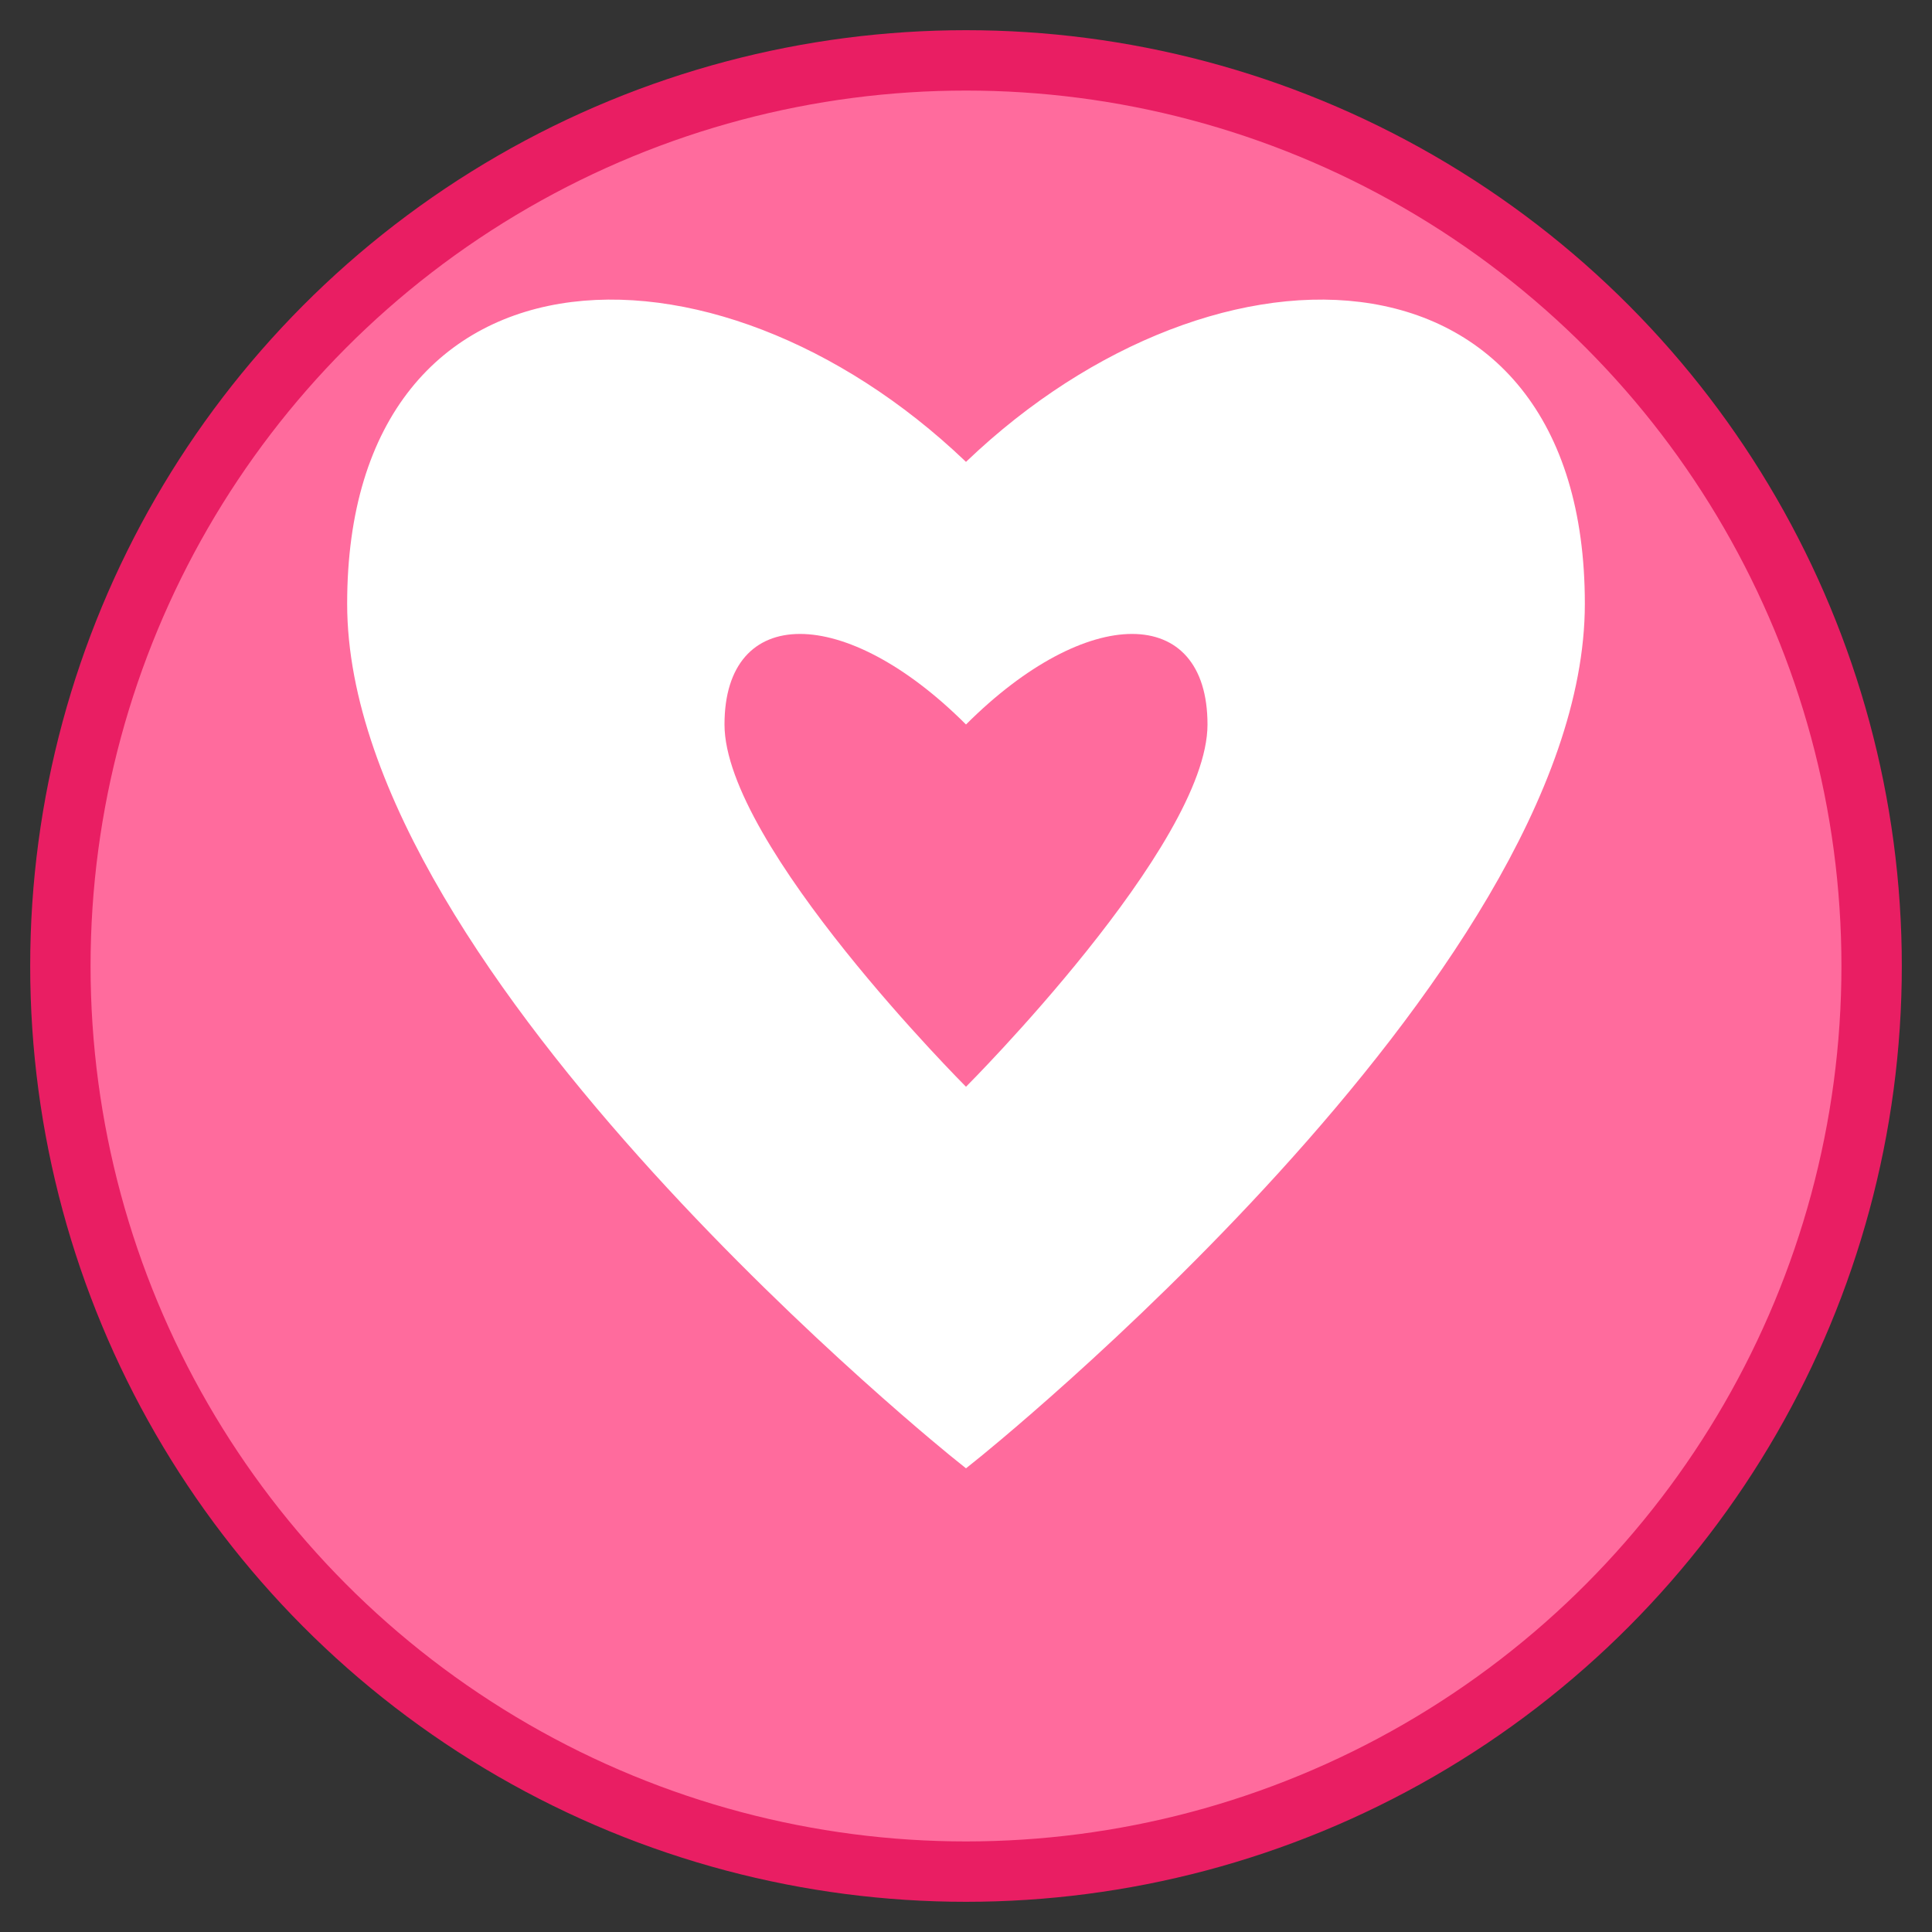 <svg width="32" height="32" viewBox="0 0 32 32" xmlns="http://www.w3.org/2000/svg">
  <rect x="0" y="0" width="32" height="32" fill="#333333" stroke="none"/>
  <!-- Background circle -->
  <circle cx="16" cy="16" r="15" fill="#FF6B9D" stroke="#E91E63" stroke-width="1"/>
  
  <!-- Heart icon -->
  <path d="M 16 8 C 12 4 6 4 6 10 C 6 16 16 24 16 24 C 16 24 26 16 26 10 C 26 4 20 4 16 8 Z" 
        fill="white" stroke="white" stroke-width="0.5"/>
  
  <!-- Small heart inside -->
  <path d="M 16 12 C 14 10 12 10 12 12 C 12 14 16 18 16 18 C 16 18 20 14 20 12 C 20 10 18 10 16 12 Z" 
        fill="#FF6B9D"/>
</svg>
